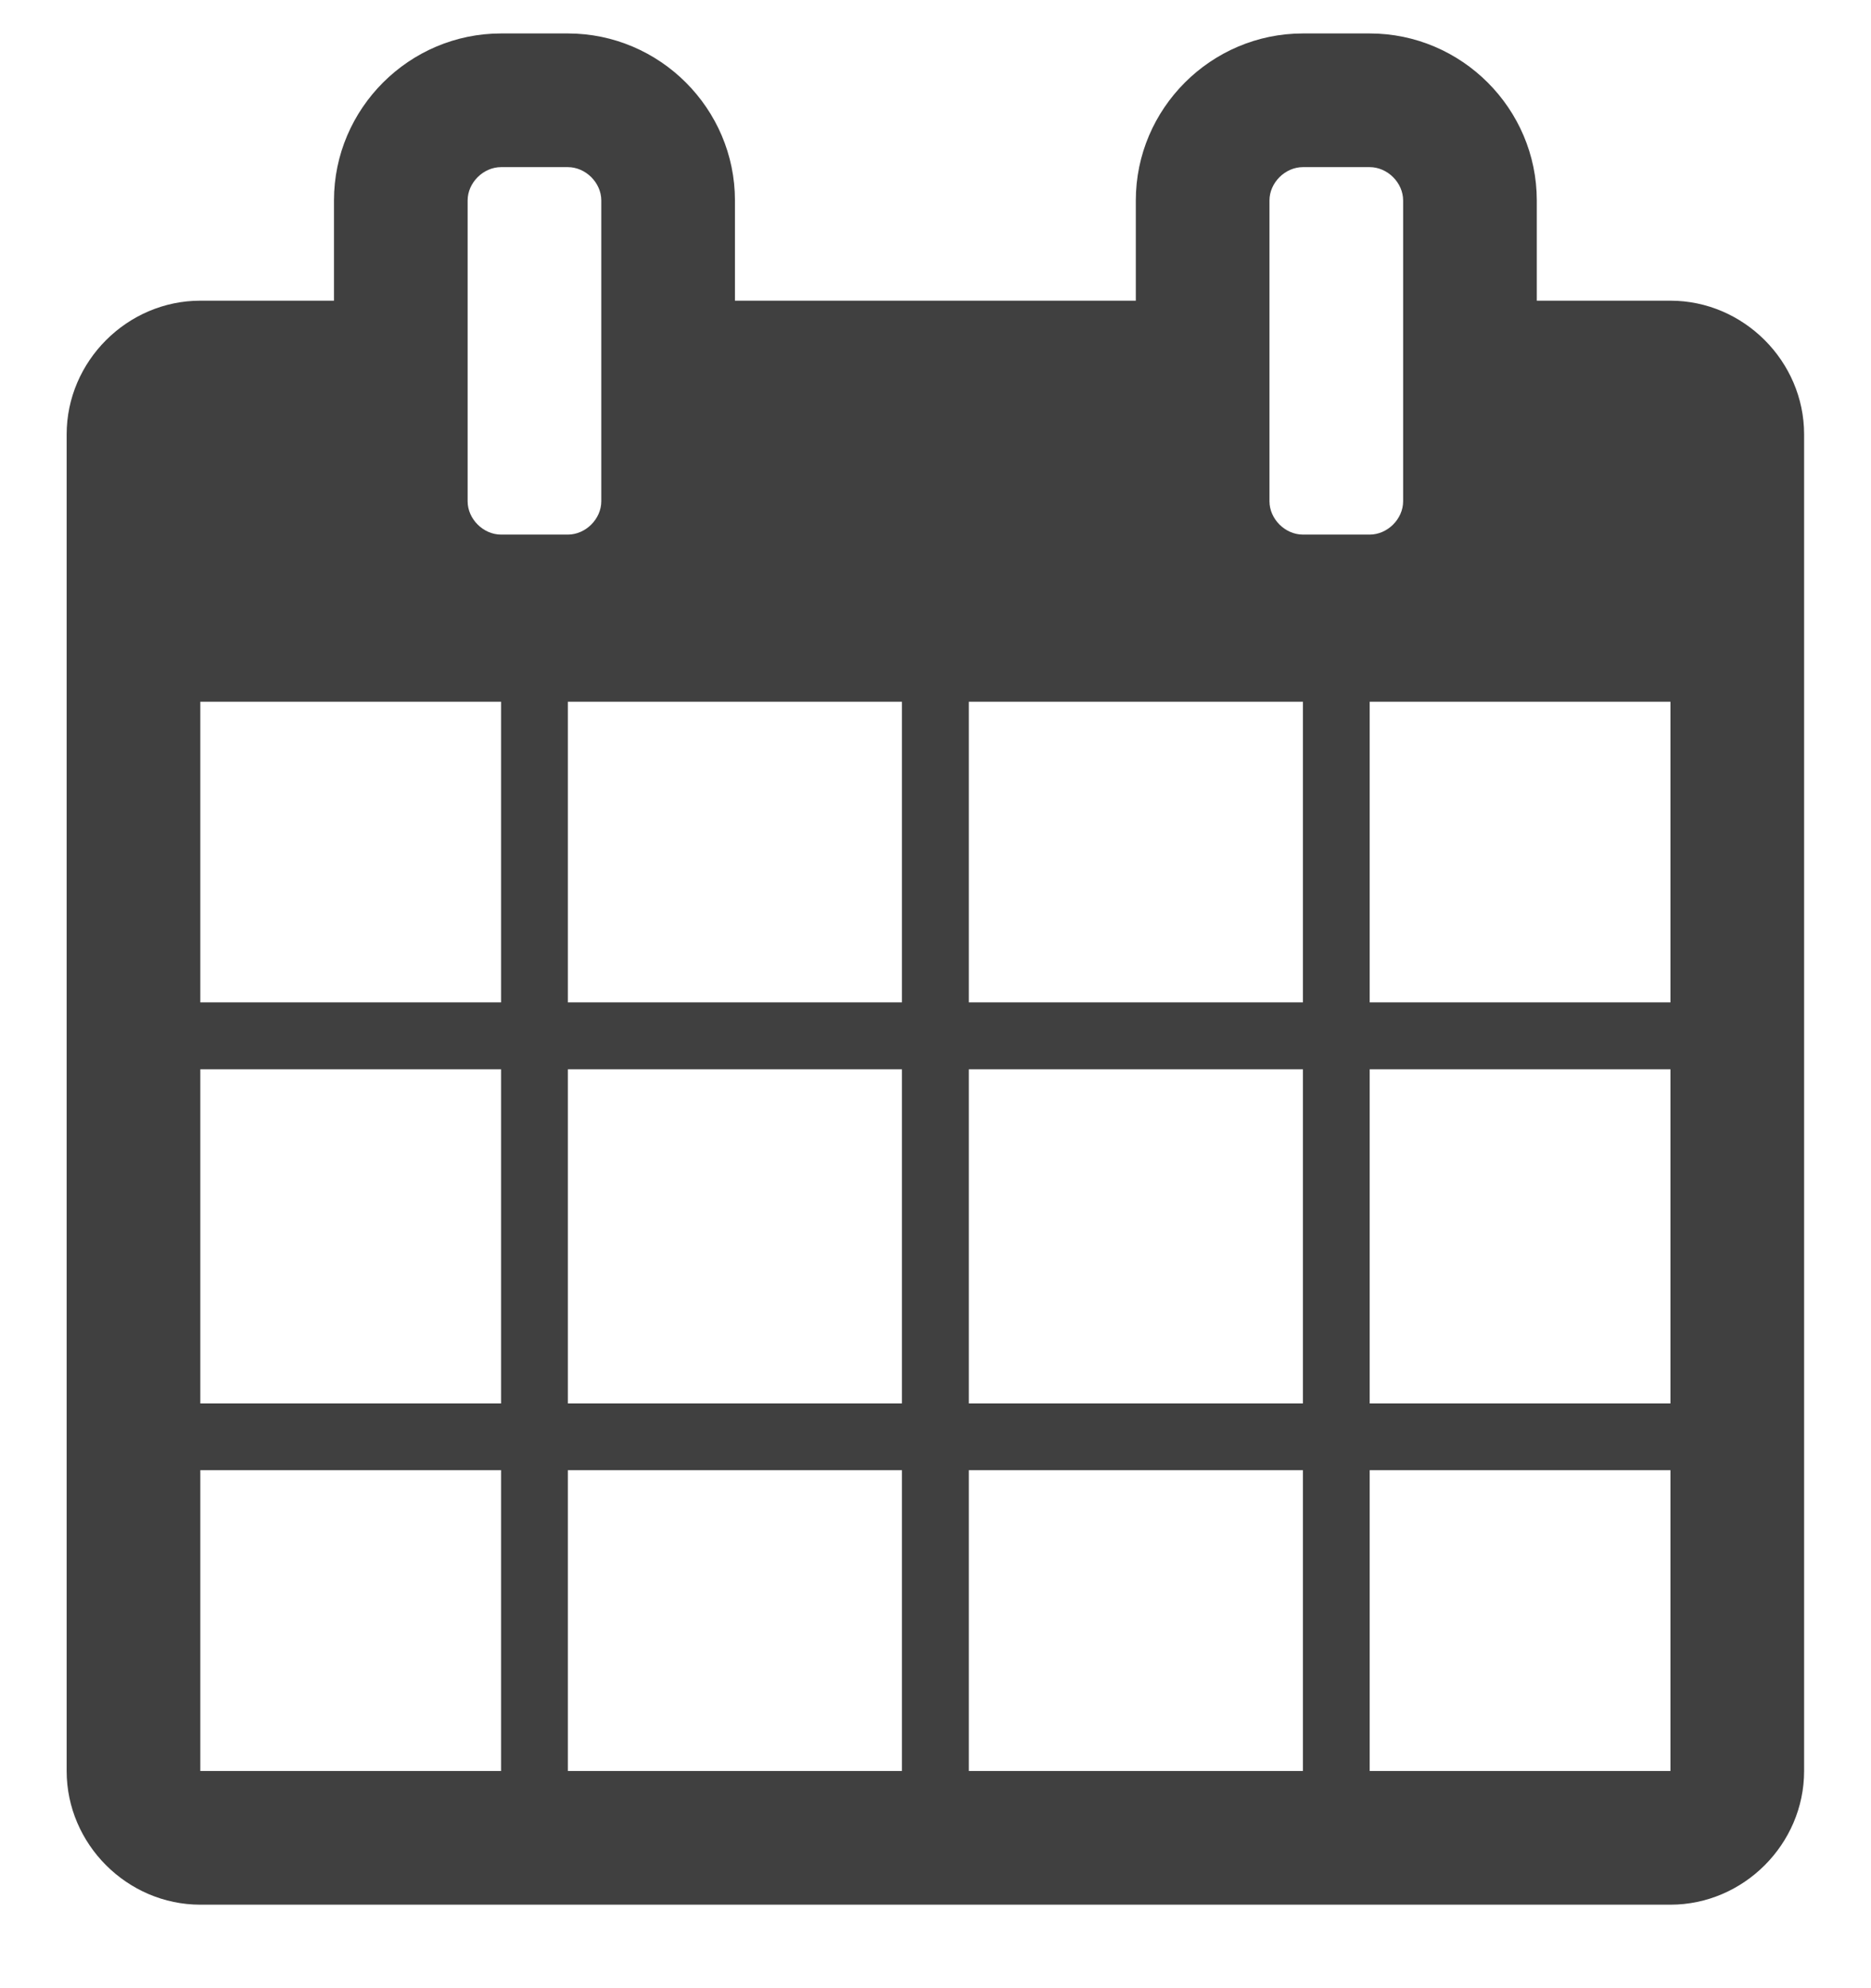 <svg width="16" height="17" viewBox="0 0 16 17" fill="none" xmlns="http://www.w3.org/2000/svg">
<path d="M1.713 15.143V12.571H4.285V15.143H1.713ZM4.856 15.143V12.571H7.713V15.143H4.856ZM1.713 12V9.143H4.285V12H1.713ZM4.856 12V9.143H7.713V12H4.856ZM1.713 8.571V6H4.285V8.571H1.713ZM8.285 15.143V12.571H11.142V15.143H8.285ZM4.856 8.571V6H7.713V8.571H4.856ZM11.713 15.143V12.571H14.285V15.143H11.713ZM8.285 12V9.143H11.142V12H8.285ZM5.142 4.286C5.142 4.438 5.008 4.571 4.856 4.571H4.285C4.133 4.571 3.999 4.438 3.999 4.286V1.714C3.999 1.562 4.133 1.429 4.285 1.429H4.856C5.008 1.429 5.142 1.562 5.142 1.714V4.286ZM11.713 12V9.143H14.285V12H11.713ZM8.285 8.571V6H11.142V8.571H8.285ZM11.713 8.571V6H14.285V8.571H11.713ZM11.999 4.286C11.999 4.438 11.865 4.571 11.713 4.571H11.142C10.99 4.571 10.856 4.438 10.856 4.286V1.714C10.856 1.562 10.99 1.429 11.142 1.429H11.713C11.865 1.429 11.999 1.562 11.999 1.714V4.286ZM15.428 3.714C15.428 3.089 14.91 2.571 14.285 2.571H13.142V1.714C13.142 0.929 12.499 0.286 11.713 0.286H11.142C10.356 0.286 9.713 0.929 9.713 1.714V2.571H6.285V1.714C6.285 0.929 5.642 0.286 4.856 0.286H4.285C3.499 0.286 2.856 0.929 2.856 1.714V2.571H1.713C1.088 2.571 0.57 3.089 0.57 3.714V15.143C0.57 15.768 1.088 16.286 1.713 16.286H14.285C14.91 16.286 15.428 15.768 15.428 15.143V3.714Z" fill="#404040"/>
</svg>
